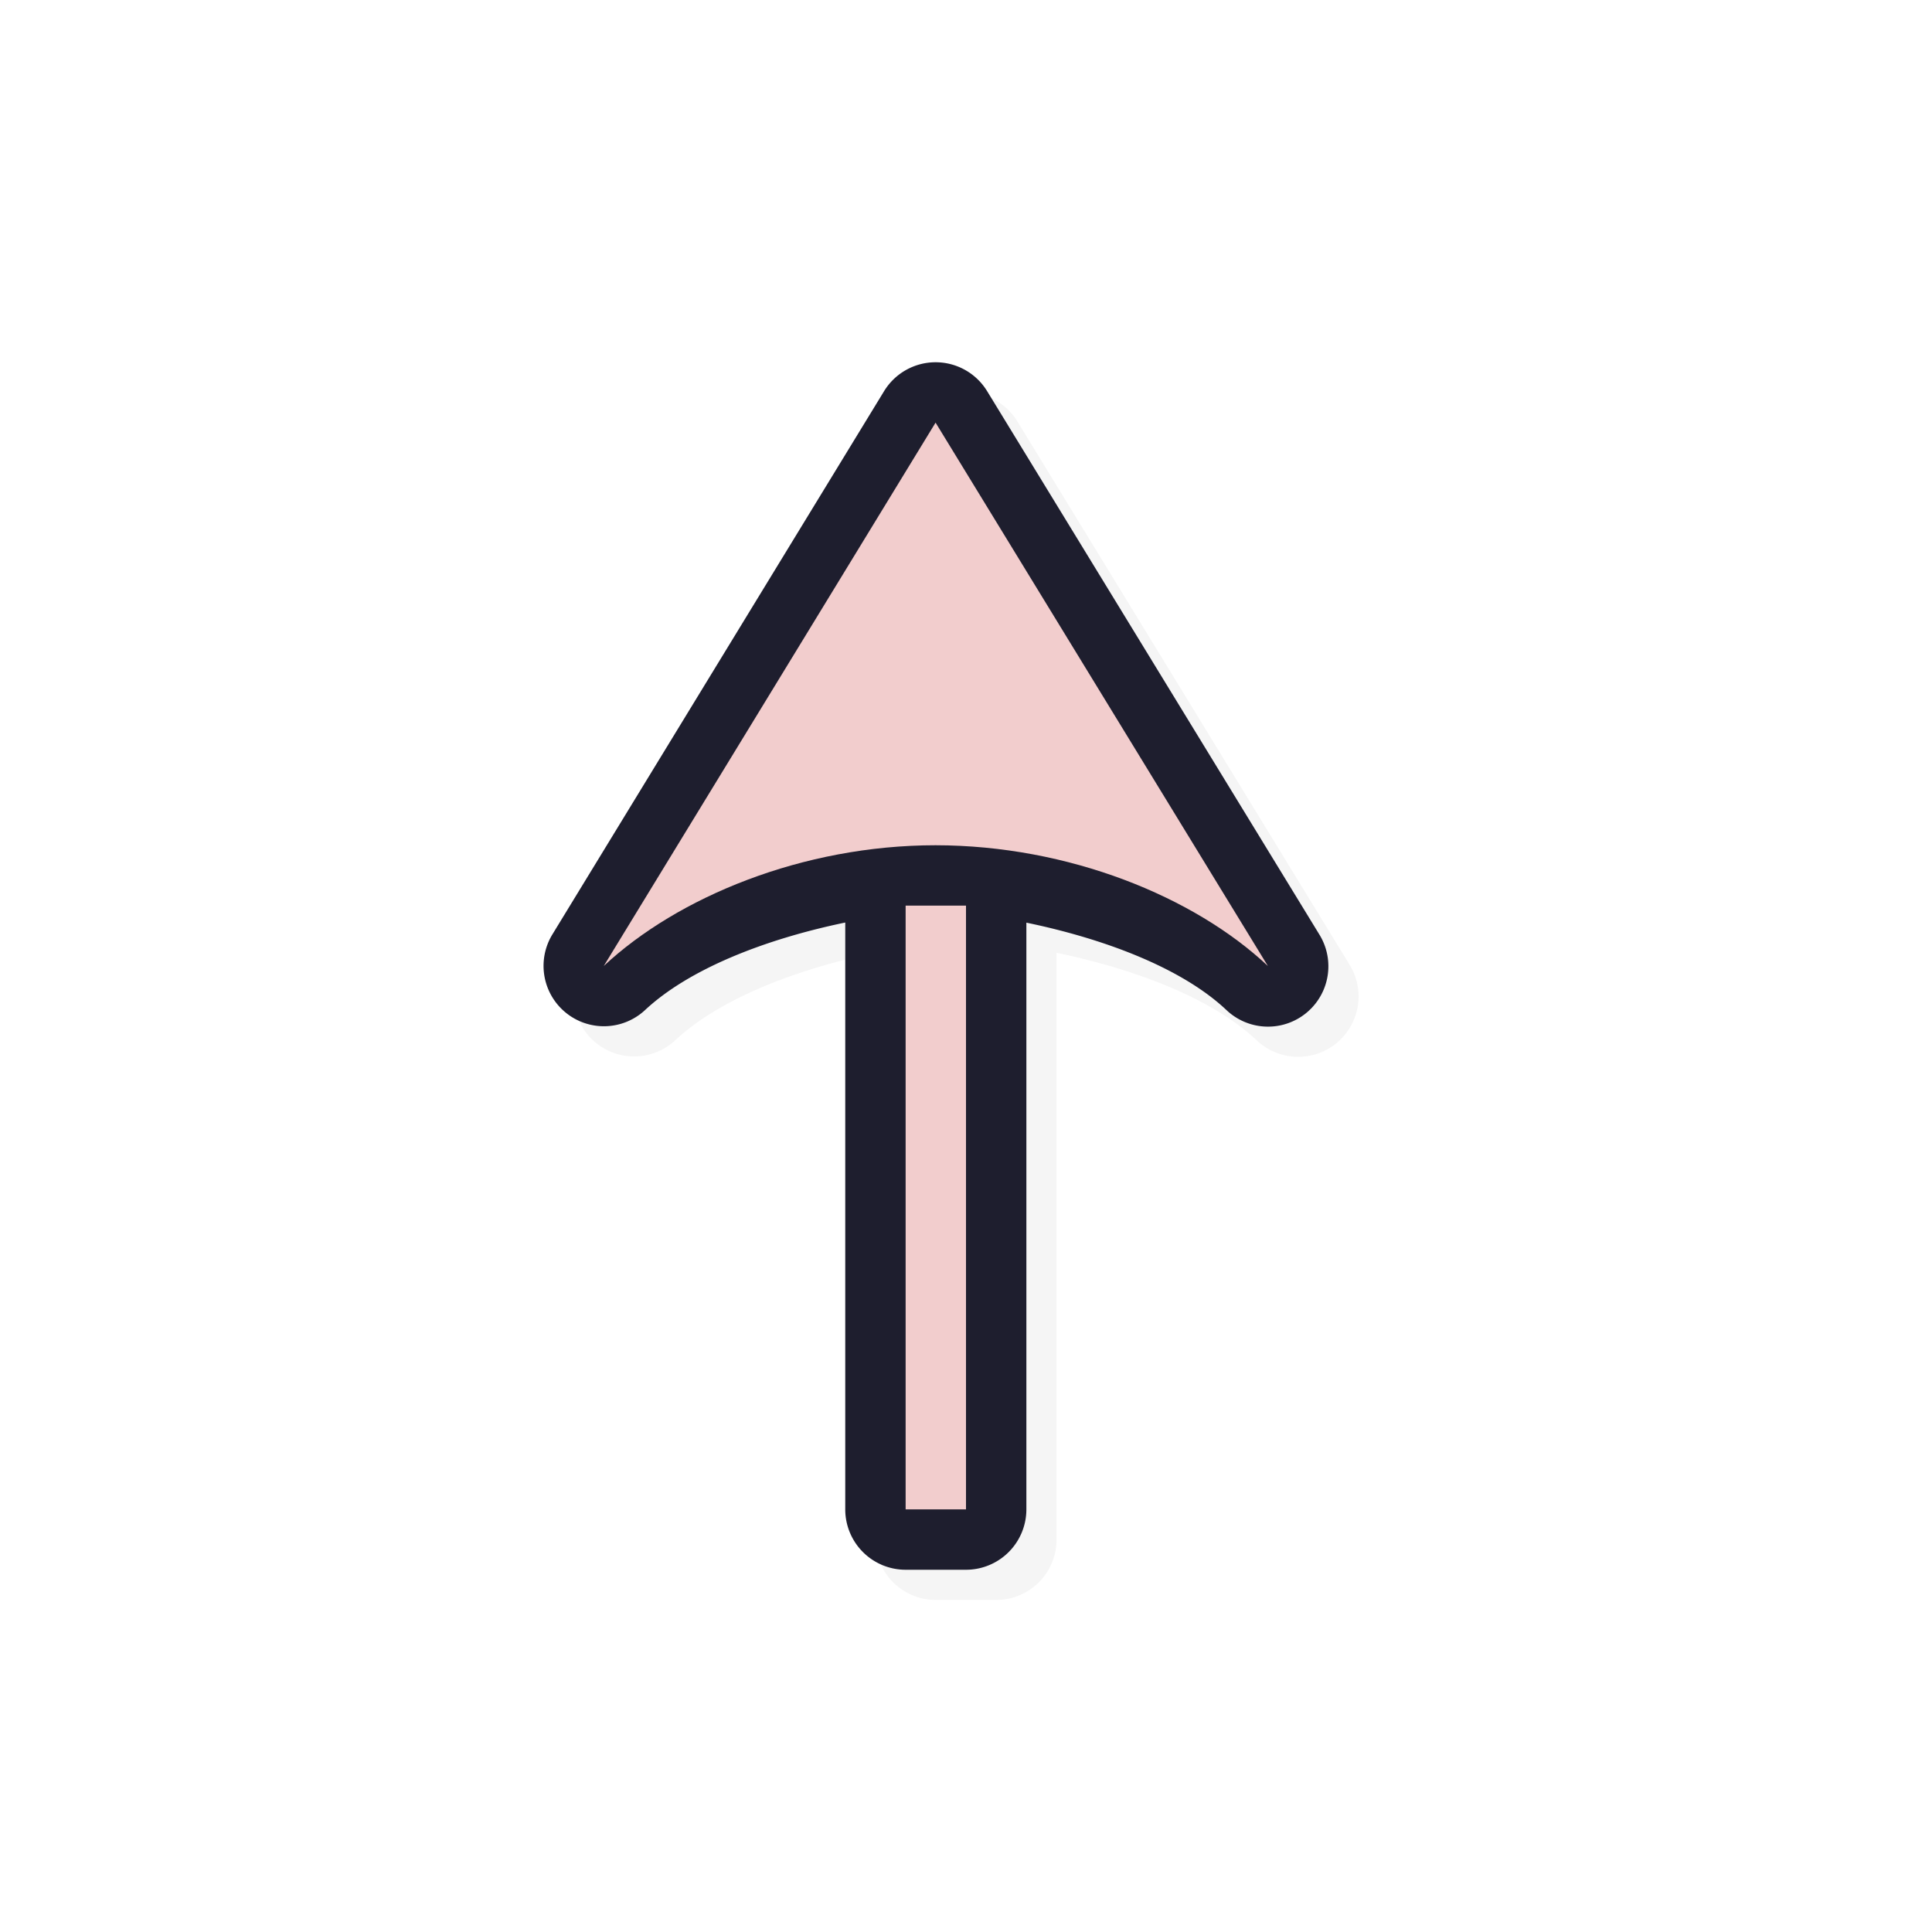 <svg xmlns="http://www.w3.org/2000/svg" width="32" height="32">
    <defs>
        <filter id="a" width="1.183" height="1.119" x="-.091" y="-.059" style="color-interpolation-filters:sRGB">
            <feGaussianBlur stdDeviation=".495"/>
        </filter>
    </defs>
    <path d="M15.5 26.5a1 1 0 0 1-1-1v-9.72c-1.348.28-2.594.775-3.316 1.45a1 1 0 0 1-1.536-1.251l5.495-9a1 1 0 0 1 1.707 0l5.503 9a1 1 0 0 1-1.54 1.25c-.717-.676-1.964-1.167-3.313-1.448V25.5a1 1 0 0 1-1 1z" style="color:#000;font-style:normal;font-variant:normal;font-weight:400;font-stretch:normal;font-size:medium;line-height:normal;font-family:sans-serif;font-variant-ligatures:normal;font-variant-position:normal;font-variant-caps:normal;font-variant-numeric:normal;font-variant-alternates:normal;font-feature-settings:normal;text-indent:0;text-align:start;text-decoration:none;text-decoration-line:none;text-decoration-style:solid;text-decoration-color:#000;letter-spacing:normal;word-spacing:normal;text-transform:none;writing-mode:lr-tb;direction:ltr;text-orientation:mixed;dominant-baseline:auto;baseline-shift:baseline;text-anchor:start;white-space:normal;shape-padding:0;clip-rule:nonzero;display:inline;overflow:visible;visibility:visible;opacity:.2;isolation:auto;mix-blend-mode:normal;color-interpolation:sRGB;color-interpolation-filters:linearRGB;solid-color:#000;solid-opacity:1;vector-effect:none;fill:#000;fill-opacity:1;fill-rule:nonzero;stroke:none;stroke-width:2;stroke-linecap:round;stroke-linejoin:round;stroke-miterlimit:4;stroke-dasharray:none;stroke-dashoffset:0;stroke-opacity:1;paint-order:normal;color-rendering:auto;image-rendering:auto;shape-rendering:auto;text-rendering:auto;enable-background:accumulate;filter:url(#a)"/>
    <path d="M15 26a1 1 0 0 1-1-1v-9.72c-1.348.28-2.594.775-3.316 1.45a1 1 0 0 1-1.536-1.251l5.495-9a1 1 0 0 1 1.707 0l5.503 9a1 1 0 0 1-1.54 1.25c-.717-.676-1.964-1.167-3.313-1.447V25a1 1 0 0 1-1 1z" style="color:#000;font-style:normal;font-variant:normal;font-weight:400;font-stretch:normal;font-size:medium;line-height:normal;font-family:sans-serif;font-variant-ligatures:normal;font-variant-position:normal;font-variant-caps:normal;font-variant-numeric:normal;font-variant-alternates:normal;font-feature-settings:normal;text-indent:0;text-align:start;text-decoration:none;text-decoration-line:none;text-decoration-style:solid;text-decoration-color:#000;letter-spacing:normal;word-spacing:normal;text-transform:none;writing-mode:lr-tb;direction:ltr;text-orientation:mixed;dominant-baseline:auto;baseline-shift:baseline;text-anchor:start;white-space:normal;shape-padding:0;clip-rule:nonzero;display:inline;overflow:visible;visibility:visible;opacity:1;isolation:auto;mix-blend-mode:normal;color-interpolation:sRGB;color-interpolation-filters:linearRGB;solid-color:#000;solid-opacity:1;vector-effect:none;fill:#1e1e2e;fill-opacity:1;fill-rule:nonzero;stroke:none;stroke-width:2;stroke-linecap:round;stroke-linejoin:round;stroke-miterlimit:4;stroke-dasharray:none;stroke-dashoffset:0;stroke-opacity:1;paint-order:normal;color-rendering:auto;image-rendering:auto;shape-rendering:auto;text-rendering:auto;enable-background:accumulate"/>
    <path d="M15 25V15h1v10zm-5-9 5.496-9L21 16c-1.22-1.148-3.3-1.998-5.504-2-2.204 0-4.276.86-5.496 2" style="opacity:1;fill:#f2cdcd;fill-opacity:1;stroke:none;stroke-width:0;stroke-linecap:round;stroke-linejoin:round;stroke-miterlimit:4;stroke-dasharray:none;stroke-dashoffset:0;stroke-opacity:1;paint-order:normal"/>
    <path
    id="hotspot"
    d="m 15.496,7 h 1 v 1 h -1 z"
    display="none"
    fill="#333333"
    stroke-width="1.19" />
</svg>
